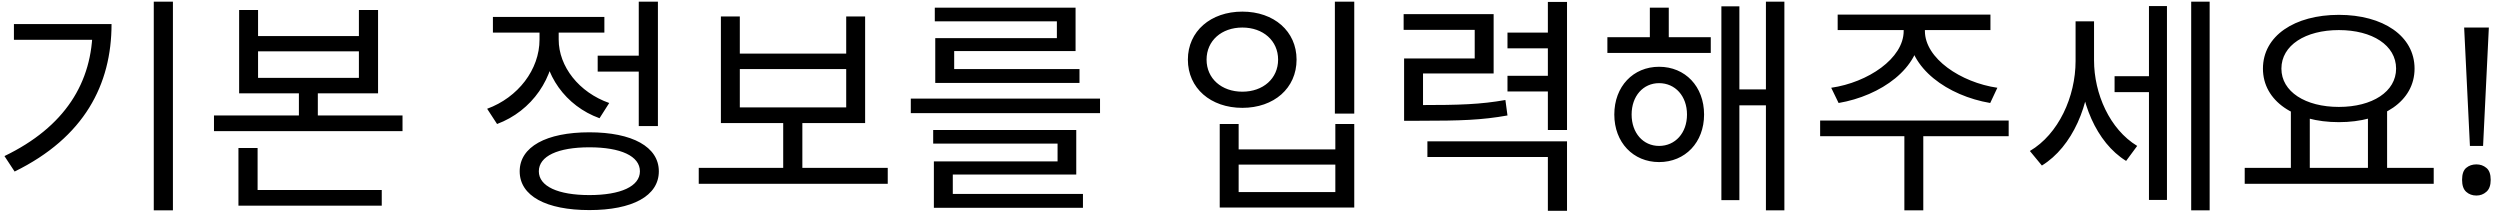 <svg width="260" height="22" viewBox="0 0 260 22" fill="none" xmlns="http://www.w3.org/2000/svg">
<path d="M15.992 0.176V21.872H17.984V0.176H15.992ZM9.632 2.504V2.84C9.632 8.6 6.728 13.208 0.464 16.232L1.52 17.84C8.768 14.288 11.6 8.792 11.6 2.504H9.632ZM1.448 2.504V4.136H10.496V2.504H1.448ZM24.87 1.04V9.704H39.318V1.04H37.326V3.752H26.838V1.04H24.87ZM26.838 5.336H37.326V8.096H26.838V5.336ZM22.254 12.008V13.64H41.862V12.008H22.254ZM31.086 8.768V12.728H33.054V8.768H31.086ZM24.798 19.76V21.392H39.702V19.76H24.798ZM24.798 15.392V20.312H26.79V15.392H24.798ZM62.159 5.792V7.448H67.055V5.792H62.159ZM66.431 0.176V13.112H68.423V0.176H66.431ZM61.295 13.76C56.807 13.76 54.047 15.272 54.047 17.816C54.047 20.384 56.807 21.848 61.295 21.848C65.759 21.848 68.519 20.384 68.519 17.816C68.519 15.272 65.759 13.76 61.295 13.76ZM61.295 15.32C64.559 15.32 66.551 16.232 66.551 17.816C66.551 19.376 64.559 20.288 61.295 20.288C58.031 20.288 56.039 19.376 56.039 17.816C56.039 16.232 58.031 15.32 61.295 15.32ZM56.111 2.36V4.112C56.111 7.232 53.879 10.136 50.663 11.312L51.695 12.896C55.295 11.552 57.743 8.12 57.743 4.112V2.36H56.111ZM56.495 2.36V4.112C56.495 7.76 58.823 11.024 62.351 12.296L63.359 10.712C60.215 9.608 58.103 6.92 58.103 4.112V2.36H56.495ZM51.263 1.76V3.392H62.855V1.76H51.263ZM72.669 17.456V19.112H92.325V17.456H72.669ZM81.453 12.272V17.936H83.445V12.272H81.453ZM74.973 1.712V12.8H89.973V1.712H88.005V5.576H76.941V1.712H74.973ZM76.941 7.184H88.005V11.168H76.941V7.184ZM94.723 10.256V11.768H114.403V10.256H94.723ZM97.051 13.52V14.936H109.987V16.784H97.123V20.696H99.091V18.152H111.931V13.52H97.051ZM97.123 20.168V21.608H112.627V20.168H97.123ZM97.219 0.8V2.216H109.915V3.968H97.267V7.664H99.235V5.312H111.859V0.8H97.219ZM97.267 7.184V8.624H112.267V7.184H97.267ZM138.827 0.176V11.816H140.843V0.176H138.827ZM126.851 12.896V21.584H140.843V12.896H138.875V15.536H128.819V12.896H126.851ZM128.819 17.12H138.875V19.976H128.819V17.12ZM129.203 1.208C125.915 1.208 123.539 3.248 123.539 6.2C123.539 9.176 125.915 11.216 129.203 11.216C132.491 11.216 134.843 9.176 134.843 6.2C134.843 3.248 132.491 1.208 129.203 1.208ZM129.203 2.864C131.363 2.864 132.923 4.232 132.923 6.2C132.923 8.168 131.363 9.536 129.203 9.536C127.043 9.536 125.483 8.168 125.483 6.2C125.483 4.232 127.043 2.864 129.203 2.864ZM146.026 10.928V12.56H147.586C151.93 12.56 154.09 12.488 156.778 12.008L156.562 10.4C153.97 10.856 151.858 10.928 147.586 10.928H146.026ZM145.978 1.472V3.104H153.37V6.08H146.026V11.912H147.994V7.64H155.338V1.472H145.978ZM160.978 0.2V13.52H162.97V0.2H160.978ZM156.778 3.392V5.024H161.434V3.392H156.778ZM156.778 7.88V9.512H161.434V7.88H156.778ZM148.45 14.696V16.328H160.978V21.92H162.97V14.696H148.45ZM167.168 3.872V5.504H177.92V3.872H167.168ZM172.544 6.944C169.856 6.944 167.888 8.984 167.888 11.912C167.888 14.816 169.856 16.856 172.544 16.856C175.256 16.856 177.224 14.816 177.224 11.912C177.224 8.984 175.256 6.944 172.544 6.944ZM172.544 8.648C174.224 8.648 175.448 9.992 175.448 11.912C175.448 13.832 174.224 15.176 172.544 15.176C170.888 15.176 169.688 13.832 169.688 11.912C169.688 9.992 170.888 8.648 172.544 8.648ZM183.656 0.176V21.872H185.576V0.176H183.656ZM180.2 9.296V10.952H184.304V9.296H180.2ZM179.024 0.656V20.816H180.896V0.656H179.024ZM171.584 0.8V4.88H173.552V0.8H171.584ZM197.982 2.312V3.224C197.982 6.08 194.262 8.576 190.446 9.128L191.214 10.712C195.582 9.968 199.71 7.112 199.71 3.224V2.312H197.982ZM198.486 2.312V3.224C198.486 7.112 202.59 9.968 206.982 10.712L207.726 9.128C203.934 8.576 200.19 6.08 200.19 3.224V2.312H198.486ZM198.054 13.592V21.872H200.022V13.592H198.054ZM189.294 12.536V14.168H208.902V12.536H189.294ZM191.118 1.52V3.128H207.006V1.52H191.118ZM219.916 7.928V9.584H224.068V7.928H219.916ZM215.86 2.216V6.344C215.86 10.064 214.084 13.952 211.108 15.704L212.356 17.216C215.524 15.272 217.42 10.88 217.42 6.344V2.216H215.86ZM216.244 2.216V6.272C216.244 10.496 217.996 14.816 221.116 16.736L222.268 15.176C219.412 13.448 217.78 9.752 217.78 6.272V2.216H216.244ZM227.884 0.176V21.872H229.804V0.176H227.884ZM223.492 0.632V20.792H225.364V0.632H223.492ZM238.25 11.336V17.84H240.218V11.336H238.25ZM246.266 11.336V17.84H248.258V11.336H246.266ZM233.45 17.456V19.112H253.106V17.456H233.45ZM243.242 1.544C238.634 1.544 235.346 3.728 235.346 7.136C235.346 10.52 238.634 12.704 243.242 12.704C247.826 12.704 251.114 10.52 251.114 7.136C251.114 3.728 247.826 1.544 243.242 1.544ZM243.242 3.128C246.722 3.128 249.194 4.712 249.194 7.136C249.194 9.536 246.722 11.12 243.242 11.12C239.762 11.12 237.266 9.536 237.266 7.136C237.266 4.712 239.762 3.128 243.242 3.128ZM258.24 15.176H256.872L256.272 2.864H258.84L258.24 15.176ZM256.056 18.704C256.056 18.112 256.2 17.696 256.488 17.456C256.776 17.216 257.128 17.096 257.544 17.096C257.944 17.096 258.288 17.216 258.576 17.456C258.88 17.696 259.032 18.112 259.032 18.704C259.032 19.28 258.88 19.696 258.576 19.952C258.288 20.208 257.944 20.336 257.544 20.336C257.128 20.336 256.776 20.208 256.488 19.952C256.2 19.696 256.056 19.28 256.056 18.704Z" fill="black"/>
</svg>
